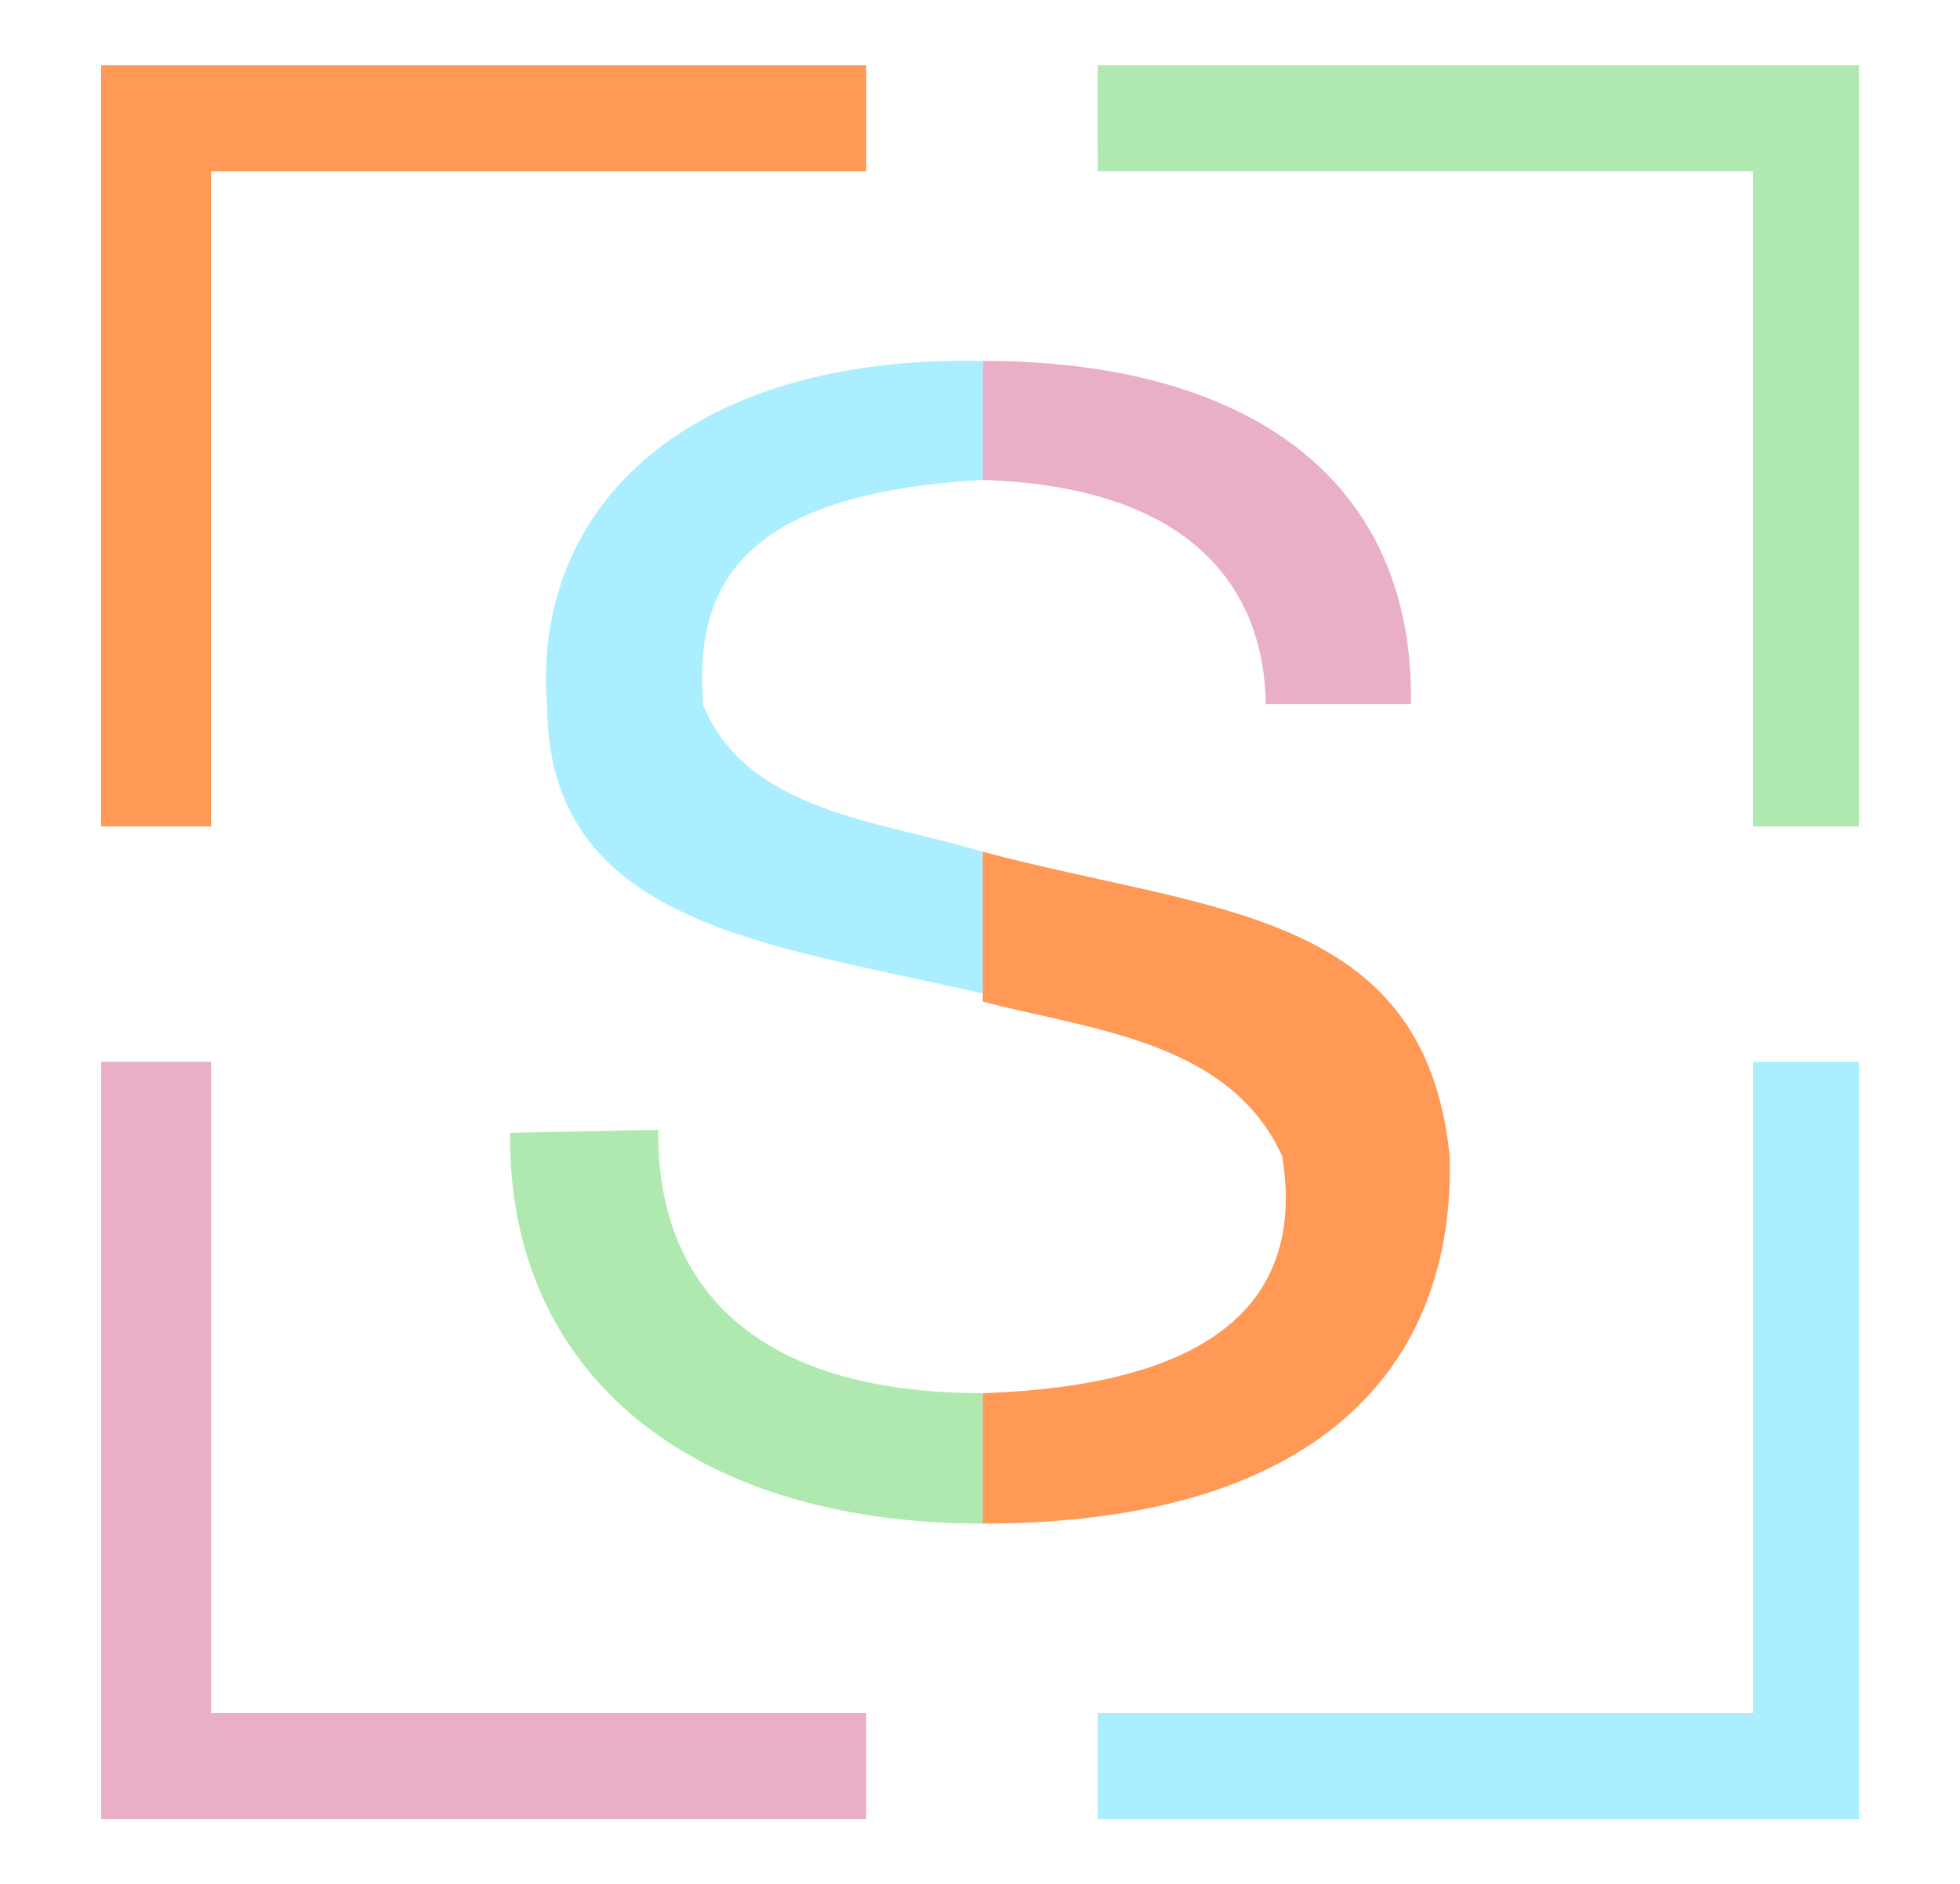 <?xml version="1.0" encoding="UTF-8" standalone="no"?>
<svg
   xmlns:dc="http://purl.org/dc/elements/1.1/"
   xmlns:cc="http://creativecommons.org/ns#"
   xmlns:rdf="http://www.w3.org/1999/02/22-rdf-syntax-ns#"
   xmlns:svg="http://www.w3.org/2000/svg"
   xmlns="http://www.w3.org/2000/svg"
   xmlns:sodipodi="http://sodipodi.sourceforge.net/DTD/sodipodi-0.dtd"
   xmlns:inkscape="http://www.inkscape.org/namespaces/inkscape"
   width="125.008mm"
   height="120.178mm"
   viewBox="0 0 125.008 120.178"
   version="1.1"
   id="svg8"
   inkscape:version="1.0 (b51213c273, 2020-08-10)"
   sodipodi:docname="isologo.svg"
   inkscape:export-filename="/home/julio/Escritorio/trabajo/sitio_sanja/app/arranque/logo_siem.png"
   inkscape:export-xdpi="96"
   inkscape:export-ydpi="96">
  <rect x="0" y="0" width="125.008" height="120.178" fill="#333333" stroke="none"/>
  <defs
     id="defs2" />
  <sodipodi:namedview
     id="base"
     pagecolor="#ffffff"
     bordercolor="#666666"
     borderopacity="1.0"
     inkscape:pageopacity="0.0"
     inkscape:pageshadow="2"
     inkscape:zoom="0.98994949"
     inkscape:cx="230.33862"
     inkscape:cy="338.9944"
     inkscape:document-units="mm"
     inkscape:current-layer="layer1"
     showgrid="false"
     showguides="true"
     inkscape:guide-bbox="true"
     inkscape:window-width="1853"
     inkscape:window-height="1025"
     inkscape:window-x="67"
     inkscape:window-y="27"
     inkscape:window-maximized="1"
     inkscape:document-rotation="0">
    <sodipodi:guide
       position="20.441,141.582"
       orientation="1,0"
       id="guide826"
       inkscape:locked="false" />
    <sodipodi:guide
       position="44.064,135.724"
       orientation="0,1"
       id="guide828"
       inkscape:locked="false" />
    <sodipodi:guide
       position="105.107,127.975"
       orientation="1,0"
       id="guide830"
       inkscape:locked="false" />
    <sodipodi:guide
       position="79.405,51.246"
       orientation="0,1"
       id="guide832"
       inkscape:locked="false" />
    <sodipodi:guide
       position="77.326,130.621"
       orientation="0,1"
       id="guide834"
       inkscape:locked="false" />
    <sodipodi:guide
       position="25.732,124.195"
       orientation="1,0"
       id="guide836"
       inkscape:locked="false" />
    <sodipodi:guide
       position="100.005,118.526"
       orientation="1,0"
       id="guide838"
       inkscape:locked="false" />
    <sodipodi:guide
       position="78.271,56.349"
       orientation="0,1"
       id="guide840"
       inkscape:locked="false" />
    <sodipodi:guide
       position="57.293,135.724"
       orientation="1,0"
       id="guide842"
       inkscape:locked="false" />
    <sodipodi:guide
       position="68.444,123.817"
       orientation="1,0"
       id="guide844"
       inkscape:locked="false" />
    <sodipodi:guide
       position="92.445,99.06"
       orientation="0,1"
       id="guide846"
       inkscape:locked="false" />
    <sodipodi:guide
       position="80.161,87.721"
       orientation="0,1"
       id="guide848"
       inkscape:locked="false" />
    <sodipodi:guide
       position="6.645,56.349"
       orientation="1,0"
       id="guide1466"
       inkscape:locked="false" />
    <sodipodi:guide
       position="119.471,56.349"
       orientation="1,0"
       id="guide1468"
       inkscape:locked="false" />
    <sodipodi:guide
       position="-85.954,11.705"
       orientation="1,0"
       id="guide855"
       inkscape:locked="false" />
    <sodipodi:guide
       position="-74.728,47.152"
       orientation="0,1"
       id="guide861"
       inkscape:locked="false" />
    <sodipodi:guide
       position="-85.954,-31.081"
       orientation="0,1"
       id="guide865"
       inkscape:locked="false" />
    <sodipodi:guide
       position="-85.954,-39.396"
       orientation="0,1"
       id="guide867"
       inkscape:locked="false" />
    <sodipodi:guide
       position="191.937,13.015"
       orientation="0,1"
       id="guide869"
       inkscape:locked="false" />
    <sodipodi:guide
       position="-86.121,27.165"
       orientation="0,1"
       id="guide902"
       inkscape:locked="false" />
  </sodipodi:namedview>
  <g
     inkscape:label="Capa 1"
     inkscape:groupmode="layer"
     id="layer1"
     transform="translate(-31.909,-54.577)">
    <rect
       style="fill:#ffffff;stroke:#ffffff;stroke-width:0.23;stroke-opacity:1"
       id="rect1872"
       width="124.778"
       height="119.948"
       x="32.024"
       y="54.692" />
    <g
       id="g914"
       transform="translate(-0.193,0.814)">
      <path
         inkscape:connector-curvature="0"
         id="path850"
         d="m 38.554,121.484 v 48.295 h 48.796 v -6.756 H 45.56 v -41.539 z"
         style="opacity:1;fill:#e9afc6;fill-opacity:1;stroke:#000000;stroke-width:0;stroke-linecap:butt;stroke-linejoin:miter;stroke-miterlimit:4;stroke-dasharray:none;stroke-opacity:1" />
      <path
         inkscape:connector-curvature="0"
         id="path852"
         d="m 102.113,57.925 h 48.546 v 48.546 h -6.756 V 64.681 h -41.789 z"
         style="fill:#afe9af;fill-opacity:1;stroke:#000000;stroke-width:0;stroke-linecap:butt;stroke-linejoin:miter;stroke-miterlimit:4;stroke-dasharray:none;stroke-opacity:1" />
      <path
         inkscape:connector-curvature="0"
         id="path854"
         d="M 87.349,57.925 H 38.554 v 48.546 h 7.007 V 64.681 h 41.789 v -6.756"
         style="fill:#ff9955;fill-opacity:1;stroke:#000000;stroke-width:0;stroke-linecap:butt;stroke-linejoin:miter;stroke-miterlimit:4;stroke-dasharray:none;stroke-opacity:1" />
      <path
         inkscape:connector-curvature="0"
         id="path856"
         d="m 143.902,121.484 v 41.539 h -41.789 v 6.756 h 48.546 v -48.295 z"
         style="fill:#aaeeff;fill-opacity:1;stroke:#000000;stroke-width:0;stroke-linecap:butt;stroke-linejoin:miter;stroke-miterlimit:4;stroke-dasharray:none;stroke-opacity:1" />
    </g>
    <g
       id="g924"
       transform="translate(-0.193,0.814)">
      <path
         sodipodi:nodetypes="ccccc"
         inkscape:connector-curvature="0"
         id="path859"
         d="m 94.781,76.905 v 7.467 c 13.388,0.425 17.949,6.97 18.052,14.299 h 9.26 c 0.223,-14.45 -10.539,-21.891 -27.312,-21.891"
         style="opacity:1;fill:#e9afc6;fill-opacity:1;stroke:none;stroke-width:0.265px;stroke-linecap:butt;stroke-linejoin:miter;stroke-opacity:1" />
      <path
         style="opacity:1;fill:#afe9af;fill-opacity:1;stroke:none;stroke-width:0.297px;stroke-linecap:butt;stroke-linejoin:miter;stroke-opacity:1"
         d="m 94.781,150.747 v -8.129 c -14.901,0 -20.804,-7.136 -20.698,-16.795 l -9.444,0.189 c -0.173,15.341 11.54,24.922 30.142,24.922"
         id="path892"
         inkscape:connector-curvature="0"
         sodipodi:nodetypes="ccccc" />
      <path
         sodipodi:nodetypes="ccccccc"
         inkscape:connector-curvature="0"
         id="path898"
         d="m 94.781,117.125 v -9.04 c -6.365,-1.926 -14.992,-2.501 -17.821,-9.32 -0.603,-7.344 2.028,-13.515 17.821,-14.393 v -7.592 c -19.184,-0.367 -28.778,9.601 -27.788,21.985 0.083,13.995 14.036,15.18 27.788,18.36 z"
         style="fill:#aaeeff;stroke:none;stroke-width:0.265px;stroke-linecap:butt;stroke-linejoin:miter;stroke-opacity:1" />
      <path
         style="fill:#ff9955;stroke:none;stroke-width:0.282px;stroke-linecap:butt;stroke-linejoin:miter;stroke-opacity:1"
         d="m 94.781,108.085 v 9.559 c 6.823,1.786 15.765,2.494 19.1,9.856 1.254,7.716 -2.352,14.544 -19.1,15.118 v 8.315 c 21.474,0 30.135,-10.039 29.783,-23.434 -1.608,-15.798 -15.348,-15.552 -29.783,-19.415 z"
         id="path900"
         inkscape:connector-curvature="0"
         sodipodi:nodetypes="ccccccc" />
    </g>
  </g>
</svg>
